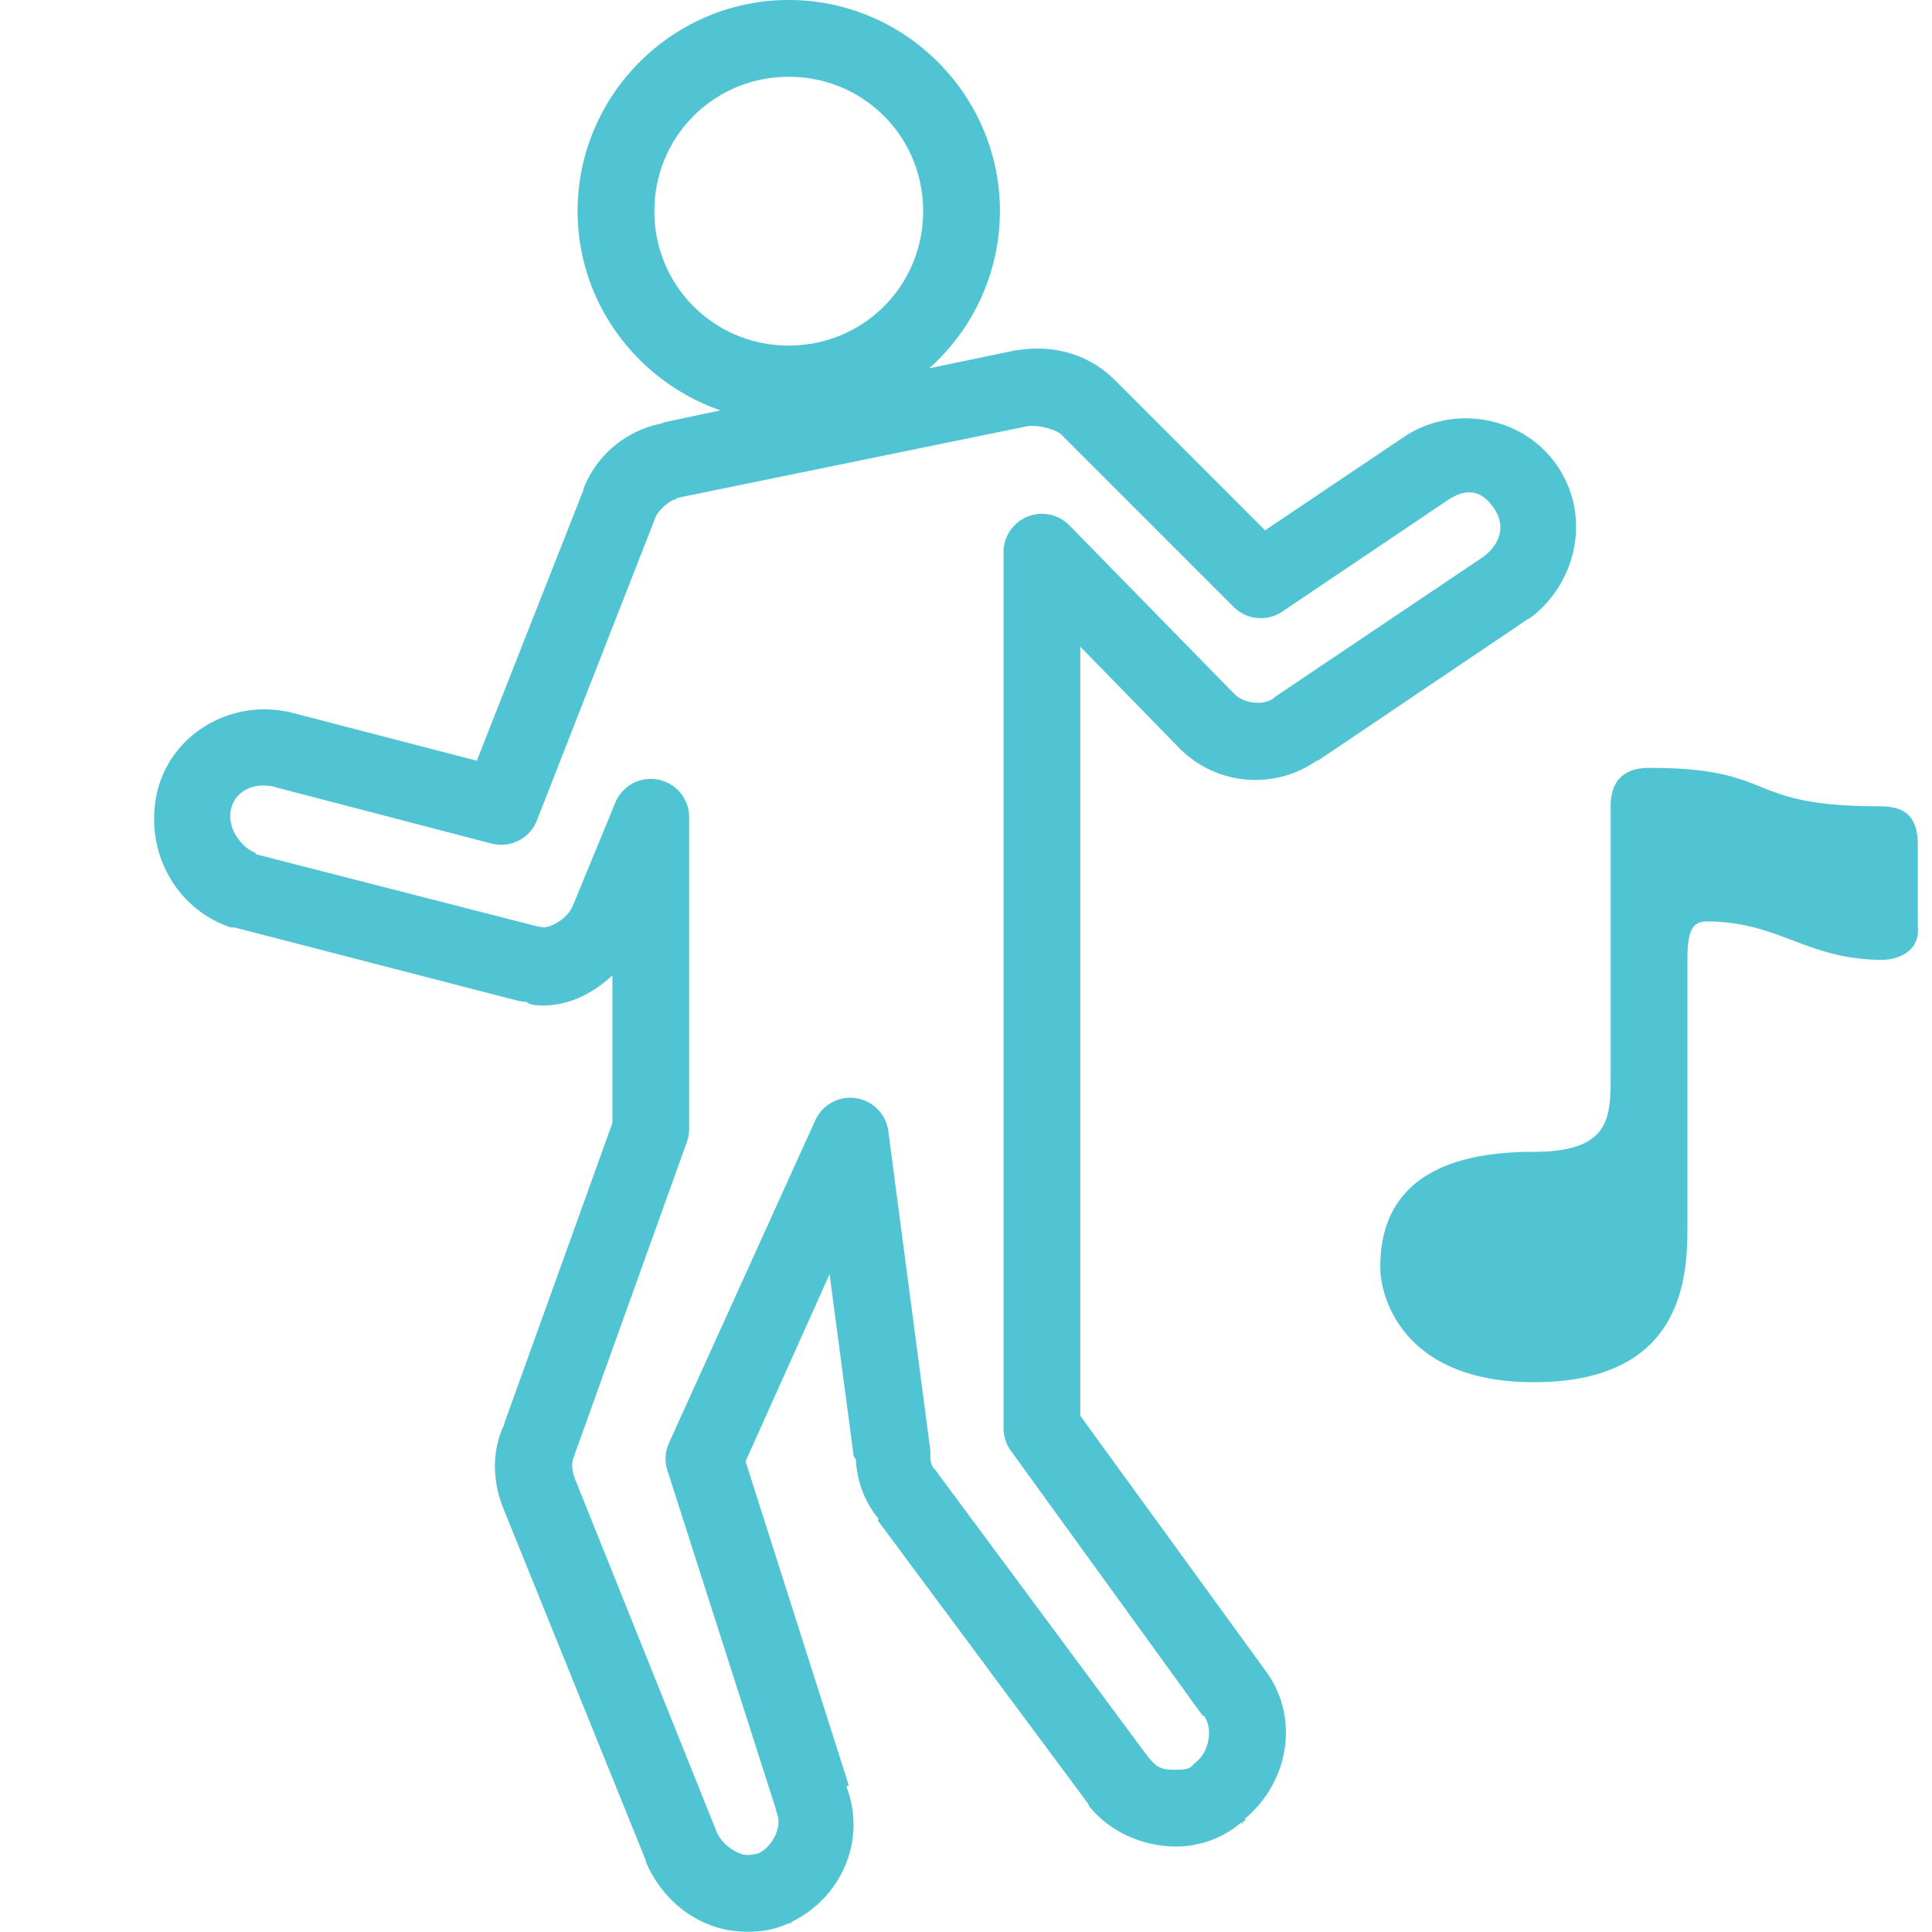 <?xml version="1.0" standalone="no"?><!DOCTYPE svg PUBLIC "-//W3C//DTD SVG 1.1//EN" "http://www.w3.org/Graphics/SVG/1.1/DTD/svg11.dtd"><svg t="1622733820910" class="icon" viewBox="0 0 1024 1024" version="1.1" xmlns="http://www.w3.org/2000/svg" p-id="28459" width="64" height="64" xmlns:xlink="http://www.w3.org/1999/xlink"><defs><style type="text/css"></style></defs><path d="M418.061 0C356.482 0 306.137 50.345 306.137 111.924c0 48.819 31.888 90.353 75.681 105.574L351.924 223.847c-0.509 0.081-0.773 0.529-1.282 0.631a55.84 55.84 0 0 0-41.31 34.35 20.35 20.35 0 0 0 0 0.631l-56.613 143.73-100.487-26.088a20.35 20.35 0 0 0-0.61 0c-30.606-6.105-62.372 12.922-68.701 44.525-6.105 30.586 10.826 60.418 39.438 69.942a20.35 20.35 0 0 0 1.893 0l150.079 38.807a20.35 20.35 0 0 0 4.477 0.61c1.343 0.651 2.035 1.933 8.893 1.933 14.55 0 26.74-6.654 36.874-15.913v78.224l-57.223 158.992c-0.102 0.183 0.081 0.427 0 0.61l-0.631 1.282c-6.166 13.777-5.555 29.365 0 43.243l75.66 186.973a20.35 20.35 0 0 0 0 0.631c9.239 21.571 29.507 36.894 53.418 36.894 3.866 0 11.844 0.224 22.263-4.477 0.285-0.122 0.997 0.142 1.282 0v-0.61c26.495-12.82 40.231-43.447 29.243-71.875l1.282-0.631-54.7-171.711 44.525-99.185 12.719 96.01c0 0.814 1.221 1.689 1.262 2.544 0.407 10.032 3.989 21.53 12.088 31.176l-0.651 0.61 1.913 2.564L577.053 956.438a20.35 20.35 0 0 0 0 0.631c11.64 14.57 29.69 21.632 46.397 21.632 10.724 0 23.809-3.602 34.35-12.719l0.651 0.631c0.407-0.305 0.224-0.956 0.61-1.282 0.407-0.366 0.895-0.244 1.282-0.61l-0.631-0.651c23.402-19.495 29.568-53.845 10.806-78.855l-97.923-134.817V342.771l52.767 54.049a56.715 56.715 0 0 0 72.506 6.369h0.631l111.293-75.05a20.35 20.35 0 0 0 1.282-0.631c23.87-17.908 32.804-52.848 14.611-80.137-17.806-26.699-54.985-33.496-81.399-15.893l-73.768 49.613L591.033 201.564c-14.143-14.123-33.068-19.068-52.156-15.893a20.35 20.35 0 0 0-0.61 0l-45.787 9.544A111.679 111.679 0 0 0 529.984 111.924C529.984 50.345 479.639 0 418.061 0z m0 40.699C457.641 40.699 489.285 72.343 489.285 111.924S457.641 183.148 418.061 183.148A70.919 70.919 0 0 1 346.837 111.924C346.837 72.343 378.48 40.699 418.061 40.699z m127.186 185.061c0.366-0.061 0.875 0.02 1.282 0 5.433-0.326 13.899 2.442 15.873 4.457l91.574 91.574a20.35 20.35 0 0 0 25.437 2.523l87.768-59.136c10.216-6.797 18.193-5.474 24.806 4.457 6.227 9.361 2.951 18.925-5.718 25.437l-110.662 74.399a20.35 20.35 0 0 0-0.631 0.651c-5.576 3.968-15.222 2.707-20.35-1.913l-87.768-89.681a20.35 20.35 0 0 0-34.961 14.652v463.567a20.35 20.35 0 0 0 3.805 12.088l101.749 140.556a20.35 20.35 0 0 0 0.651 0c5.047 6.715 2.707 19.414-4.477 24.786A20.35 20.35 0 0 0 631.733 936.088c-1.302 1.302-3.521 1.913-8.262 1.913-7.285 0-9.829-0.733-14.001-5.739l-0.631-0.61-111.293-150.1a20.35 20.35 0 0 0-1.893-2.544c-1.323-1.302-2.544-2.869-2.544-7.631a20.35 20.35 0 0 0 0-2.544l-22.263-169.147a20.35 20.35 0 0 0-38.807-5.739l-77.573 171.08a20.35 20.35 0 0 0-0.631 14.611l57.223 178.711a20.35 20.35 0 0 0 0.651 2.544c3.073 6.919-1.974 17.969-10.175 21.611-0.814 0.081-3.195 0.651-5.739 0.651-4.558 0-12.922-5.148-15.893-12.088l-75.05-186.973c-2.32-5.82-1.669-10.012-0.61-12.067a20.35 20.35 0 0 0 0.61-1.913l59.157-164.711a20.35 20.35 0 0 0 1.262-7v-164.69a20.35 20.35 0 0 0-39.417-7.631l-22.263 54.049c-2.849 6.614-10.602 11.009-15.262 11.437-0.57-0.285-2.707-0.326-3.826-0.631L135.708 452.782c-0.163-0.061 0.163-0.57 0-0.631-7.814-2.951-15.344-12.983-13.349-22.893 1.73-8.689 10.175-14.001 19.699-12.719H143.339l117.011 30.525a20.35 20.35 0 0 0 24.175-12.088l62.942-160.885c1.465-3.663 7.652-9.015 10.826-9.544a20.35 20.35 0 0 0 0.61-0.631l186.343-38.156zM874.017 406.995c-16.28 0-20.35 10.175-20.35 20.35v142.448c0 22.385 0 40.699-40.699 40.699-59.014 0-81.399 24.42-81.399 61.049 0 16.28 12.21 61.049 81.399 61.049 77.329 0 81.399-52.909 81.399-81.399v-142.448c0-14.245 2.035-20.35 10.175-20.35 38.665 0 52.787 20.35 93.487 20.35 0 0 20.472-0.122 18.437-18.437V447.694c0-16.28-8.14-20.35-20.35-20.35-73.259 0-52.909-20.35-122.098-20.35z" fill="#51c4d3" p-id="28460"></path></svg>